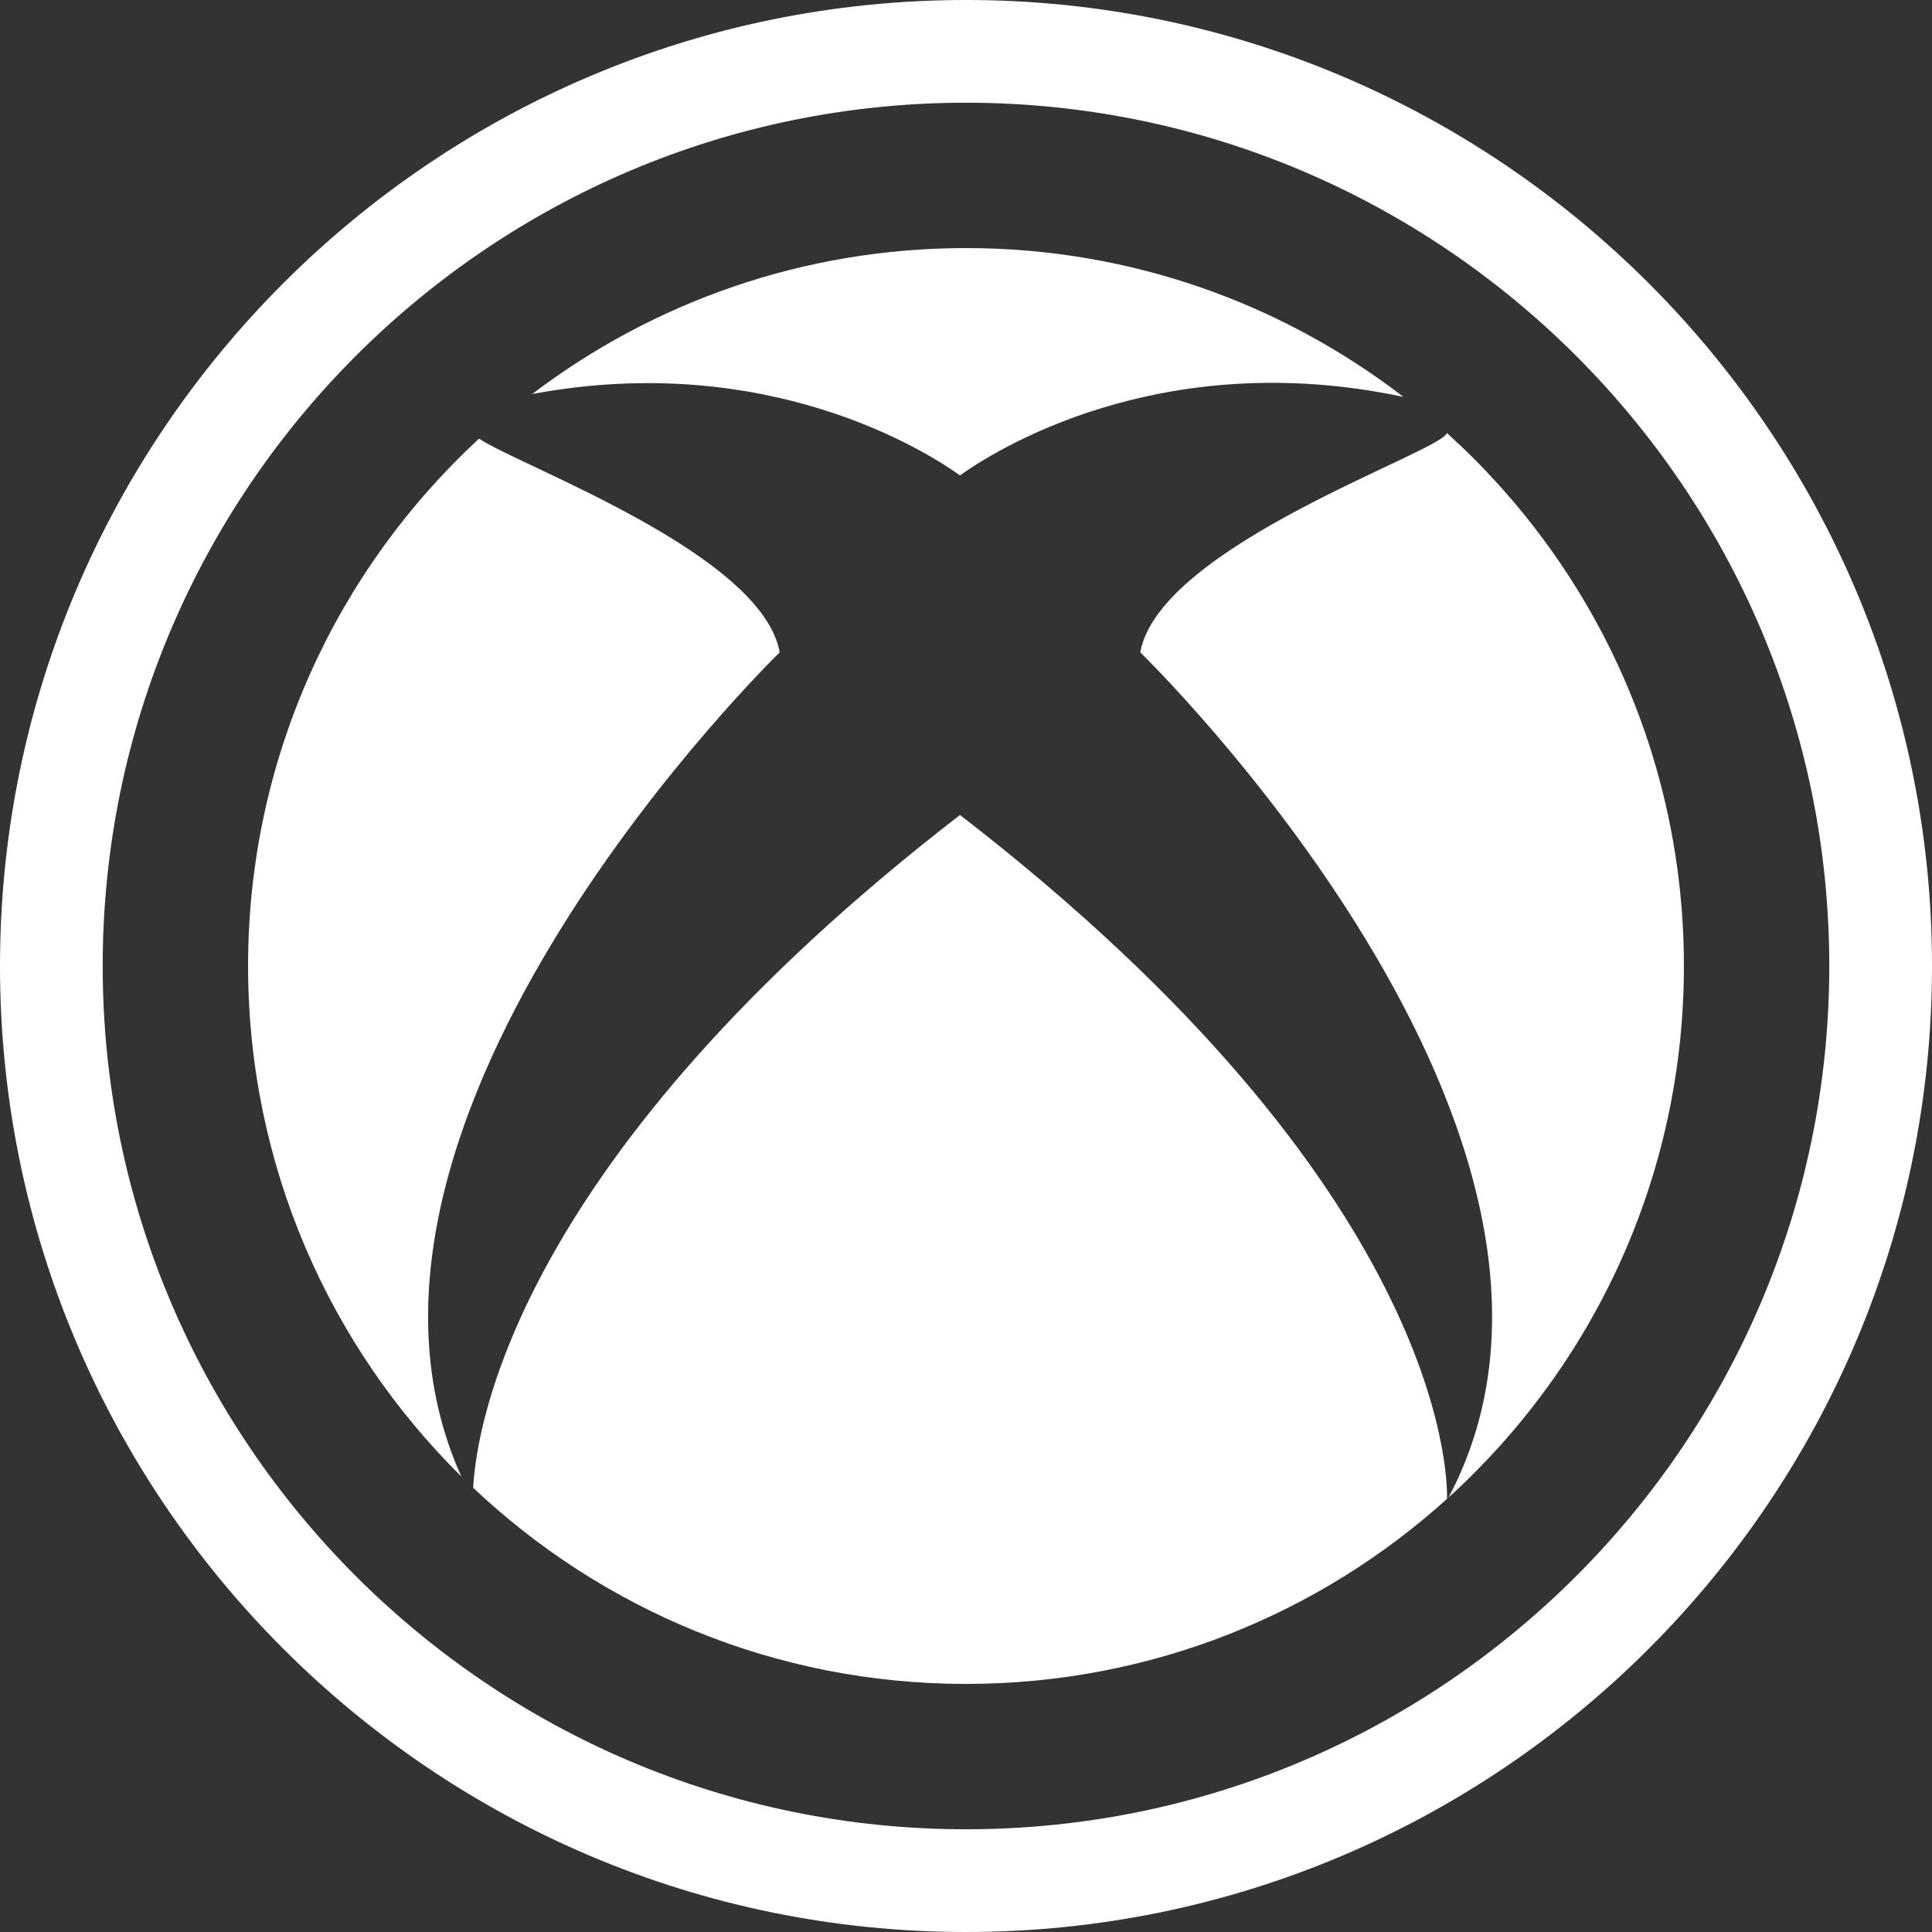 <?xml version="1.0" encoding="iso-8859-1"?>
<!-- Uploaded to: SVG Repo, www.svgrepo.com, Generator: SVG Repo Mixer Tools -->
<!DOCTYPE svg PUBLIC "-//W3C//DTD SVG 1.1//EN" "http://www.w3.org/Graphics/SVG/1.1/DTD/svg11.dtd">
<svg fill="#fff" version="1.1" id="Capa_1" xmlns="http://www.w3.org/2000/svg" xmlns:xlink="http://www.w3.org/1999/xlink" 
	 width="800px" height="800px" viewBox="0 0 575.568 575.568"
	 xml:space="preserve">
<rect x="0" y="0" width="575.568" height="575.568" fill="#333333" stroke="none"/>
<g>
	<g>
		<path d="M285.994,141.629c9.553-6.861,59.149-38.887,132.088-23.397c-36.084-27.772-81.25-44.327-130.307-44.327
			c-48.562,0-93.324,16.212-129.224,43.482C228.925,104.211,276.648,134.921,285.994,141.629z"/>
		<path d="M285.994,242.793C153.851,344.818,141.904,425.016,140.968,443.234c38.311,36.193,89.952,58.428,146.812,58.428
			c55.129,0,105.379-20.869,143.305-55.129C431.258,438.994,429.832,353.852,285.994,242.793z"/>
		<path d="M339.697,194.334c0,0,148.74,144.462,91.848,251.794c43.066-39.125,70.111-95.576,70.111-158.348
			c0-63.011-27.264-119.652-70.619-158.79C429.574,134.597,345.51,162.394,339.697,194.334z"/>
		<path d="M232.291,194.334c-5.361-29.492-77.412-55.447-89.578-63.66c-42.295,39.076-68.807,94.988-68.807,157.112
			c0,59.504,24.321,113.313,63.532,152.083C89.303,333.266,232.291,194.334,232.291,194.334z"/>
		<path d="M287.787,575.568c158.686,0,287.782-129.102,287.782-287.788C575.568,129.095,446.467,0,287.787,0
			C129.095,0,0,129.102,0,287.787C0,446.473,129.095,575.568,287.787,575.568z M287.787,30.6
			c141.813,0,257.18,115.374,257.18,257.187c0,141.813-115.373,257.18-257.18,257.18c-141.806,0-257.193-115.373-257.193-257.18
			C30.594,145.98,145.974,30.6,287.787,30.6z"/>
	</g>
</g>
</svg>